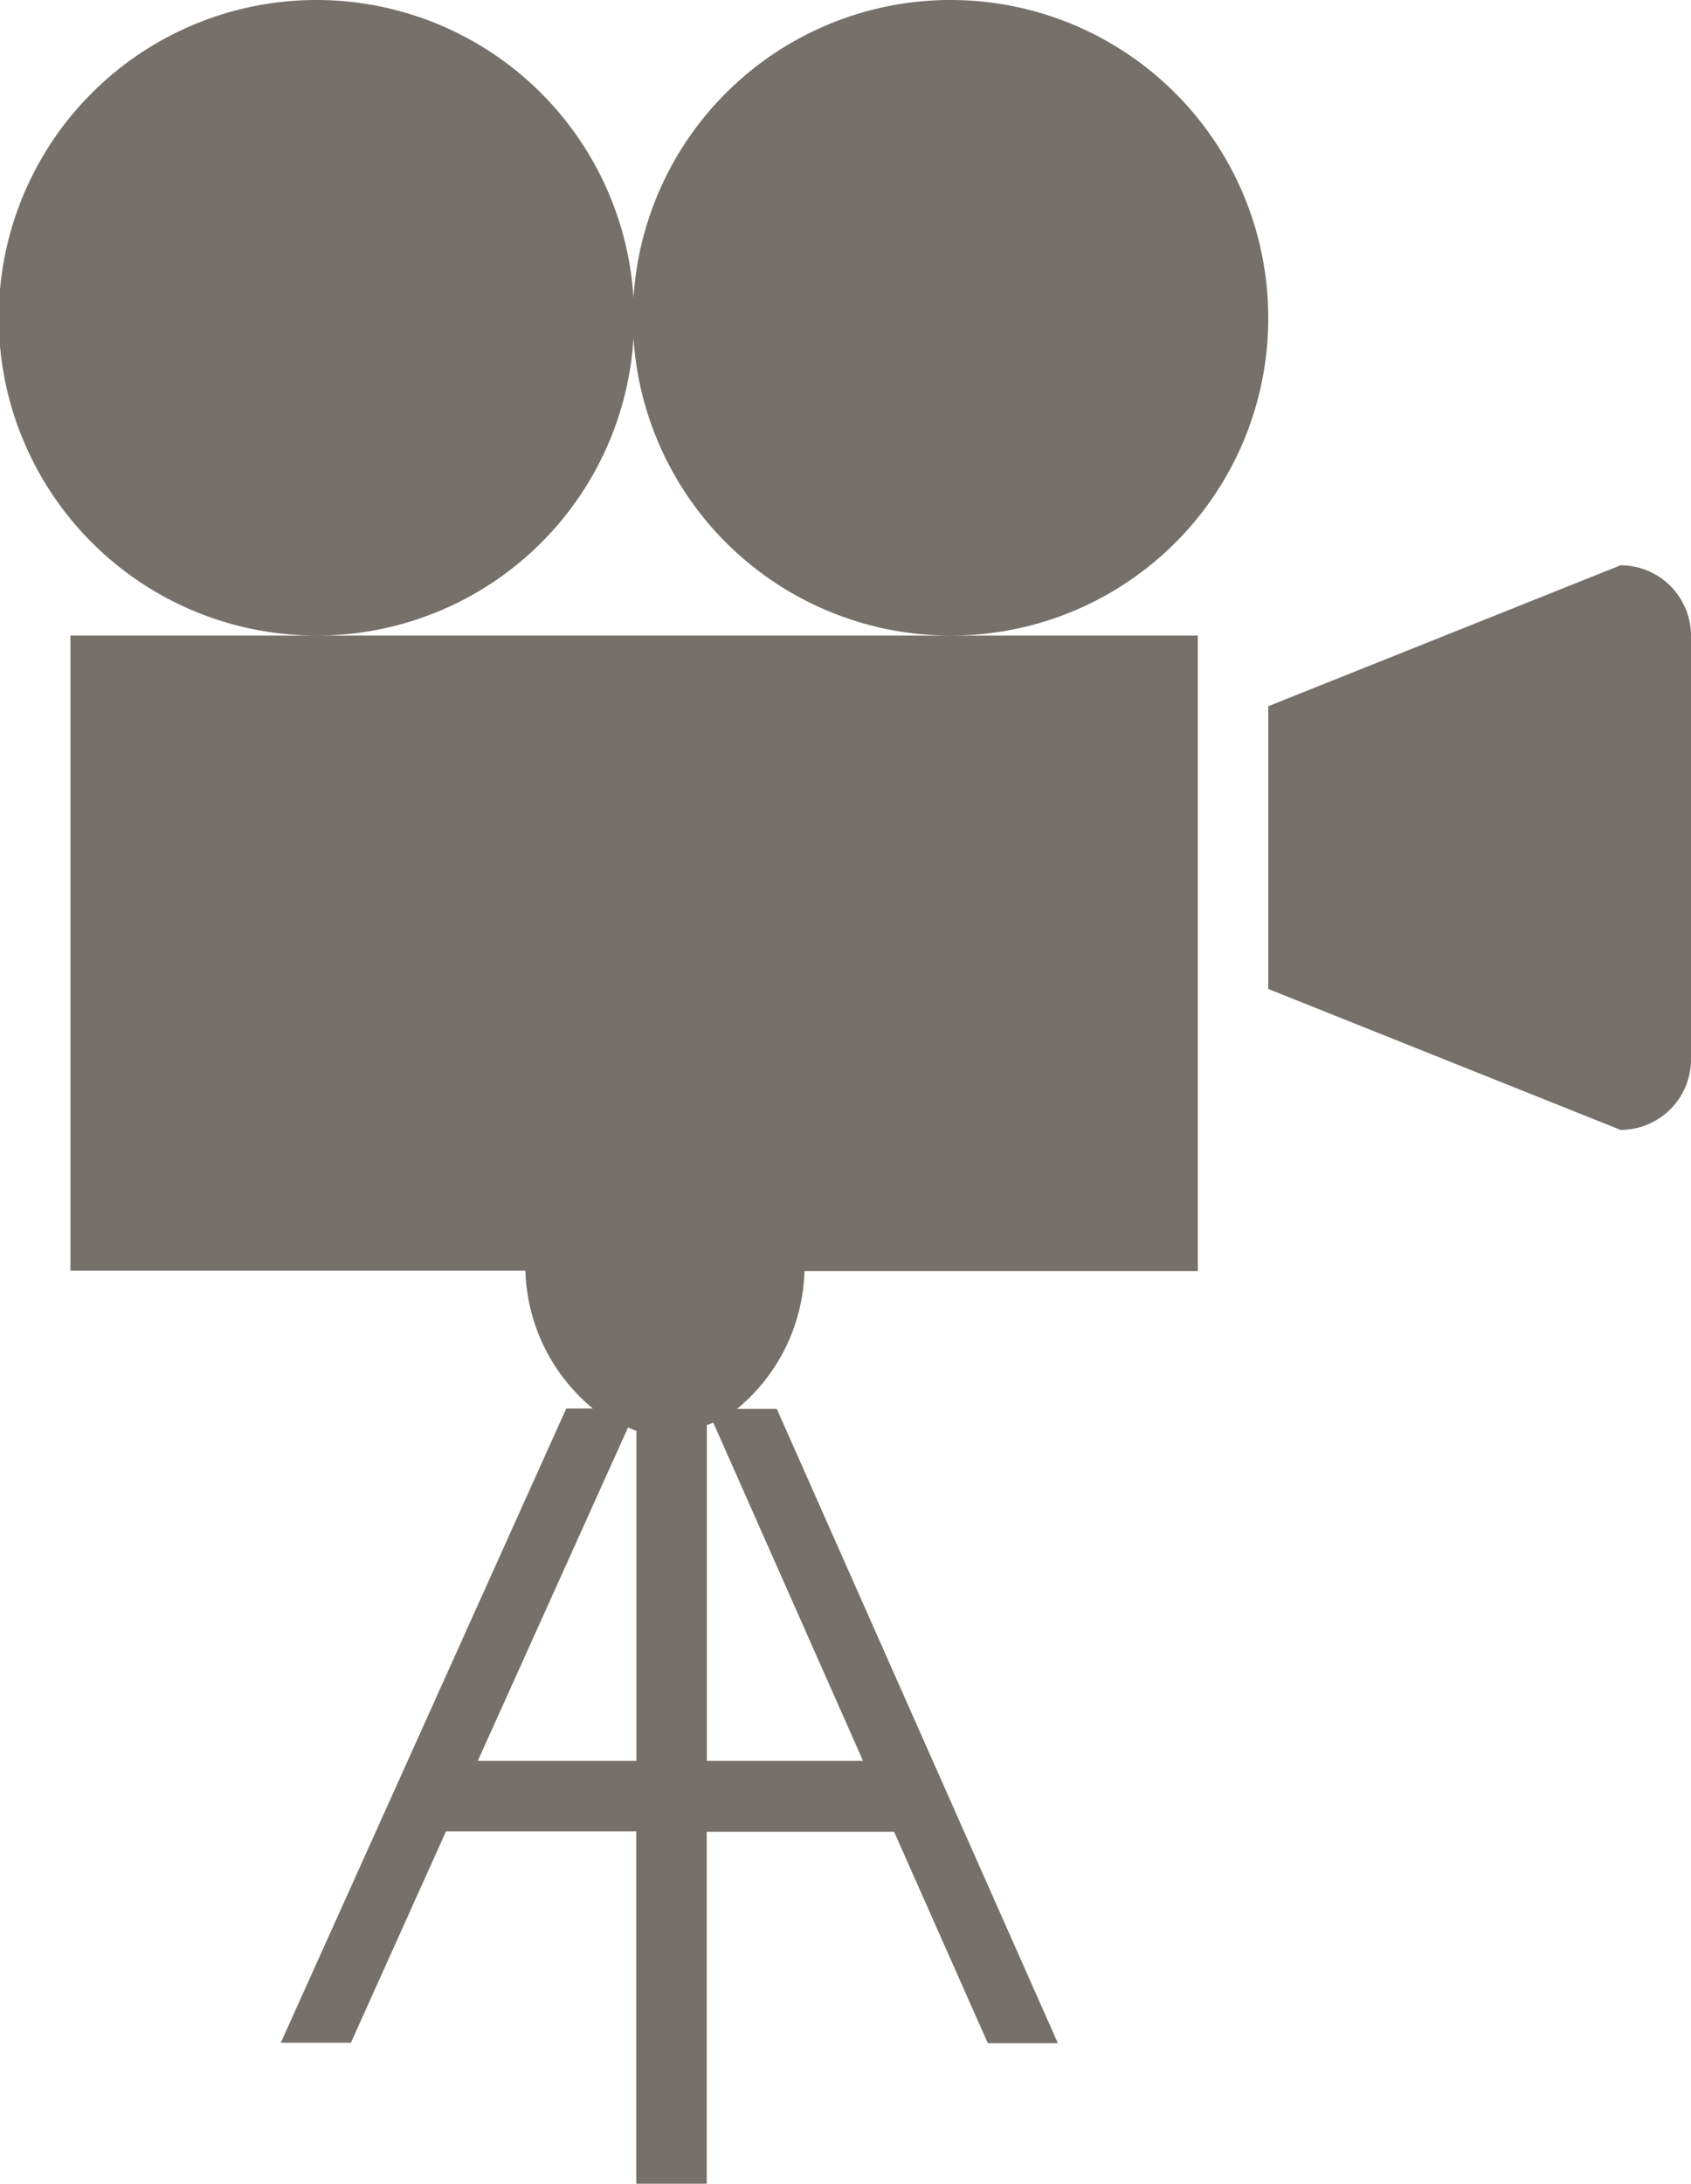 <svg xmlns="http://www.w3.org/2000/svg" viewBox="0 0 24 30.985">
  <defs>
    <style>
      .cls-1 {
        fill: #76706b;
      }
    </style>
  </defs>
  <path id="camera3" class="cls-1" d="M27,17.047l-5-2V11.036l5-2a1,1,0,0,1,1,1v6.012A1,1,0,0,1,27,17.047Zm-9.5-7.014A4.509,4.509,0,1,1,22,5.524,4.5,4.5,0,0,1,17.5,10.033Zm-9,0A4.509,4.509,0,1,1,13,5.524,4.5,4.5,0,0,1,8.5,10.033Zm12.5,0v9.018H15.418a2.631,2.631,0,0,1-.957,1.955h.564l3.989,9H18.02l-1.33-3H14.03v5h-1V27h-2.7L8.98,30H7.985l4.052-9h.377a2.631,2.631,0,0,1-.957-1.955H5V10.033H21ZM13.032,21.316c-.041-.01-.079-.031-.119-.045L10.781,26h2.251Zm1-.072V26h2.217l-2.126-4.8c-.029.014-.059.023-.091.035Z" transform="translate(-4 -1.015)"/>
</svg>
